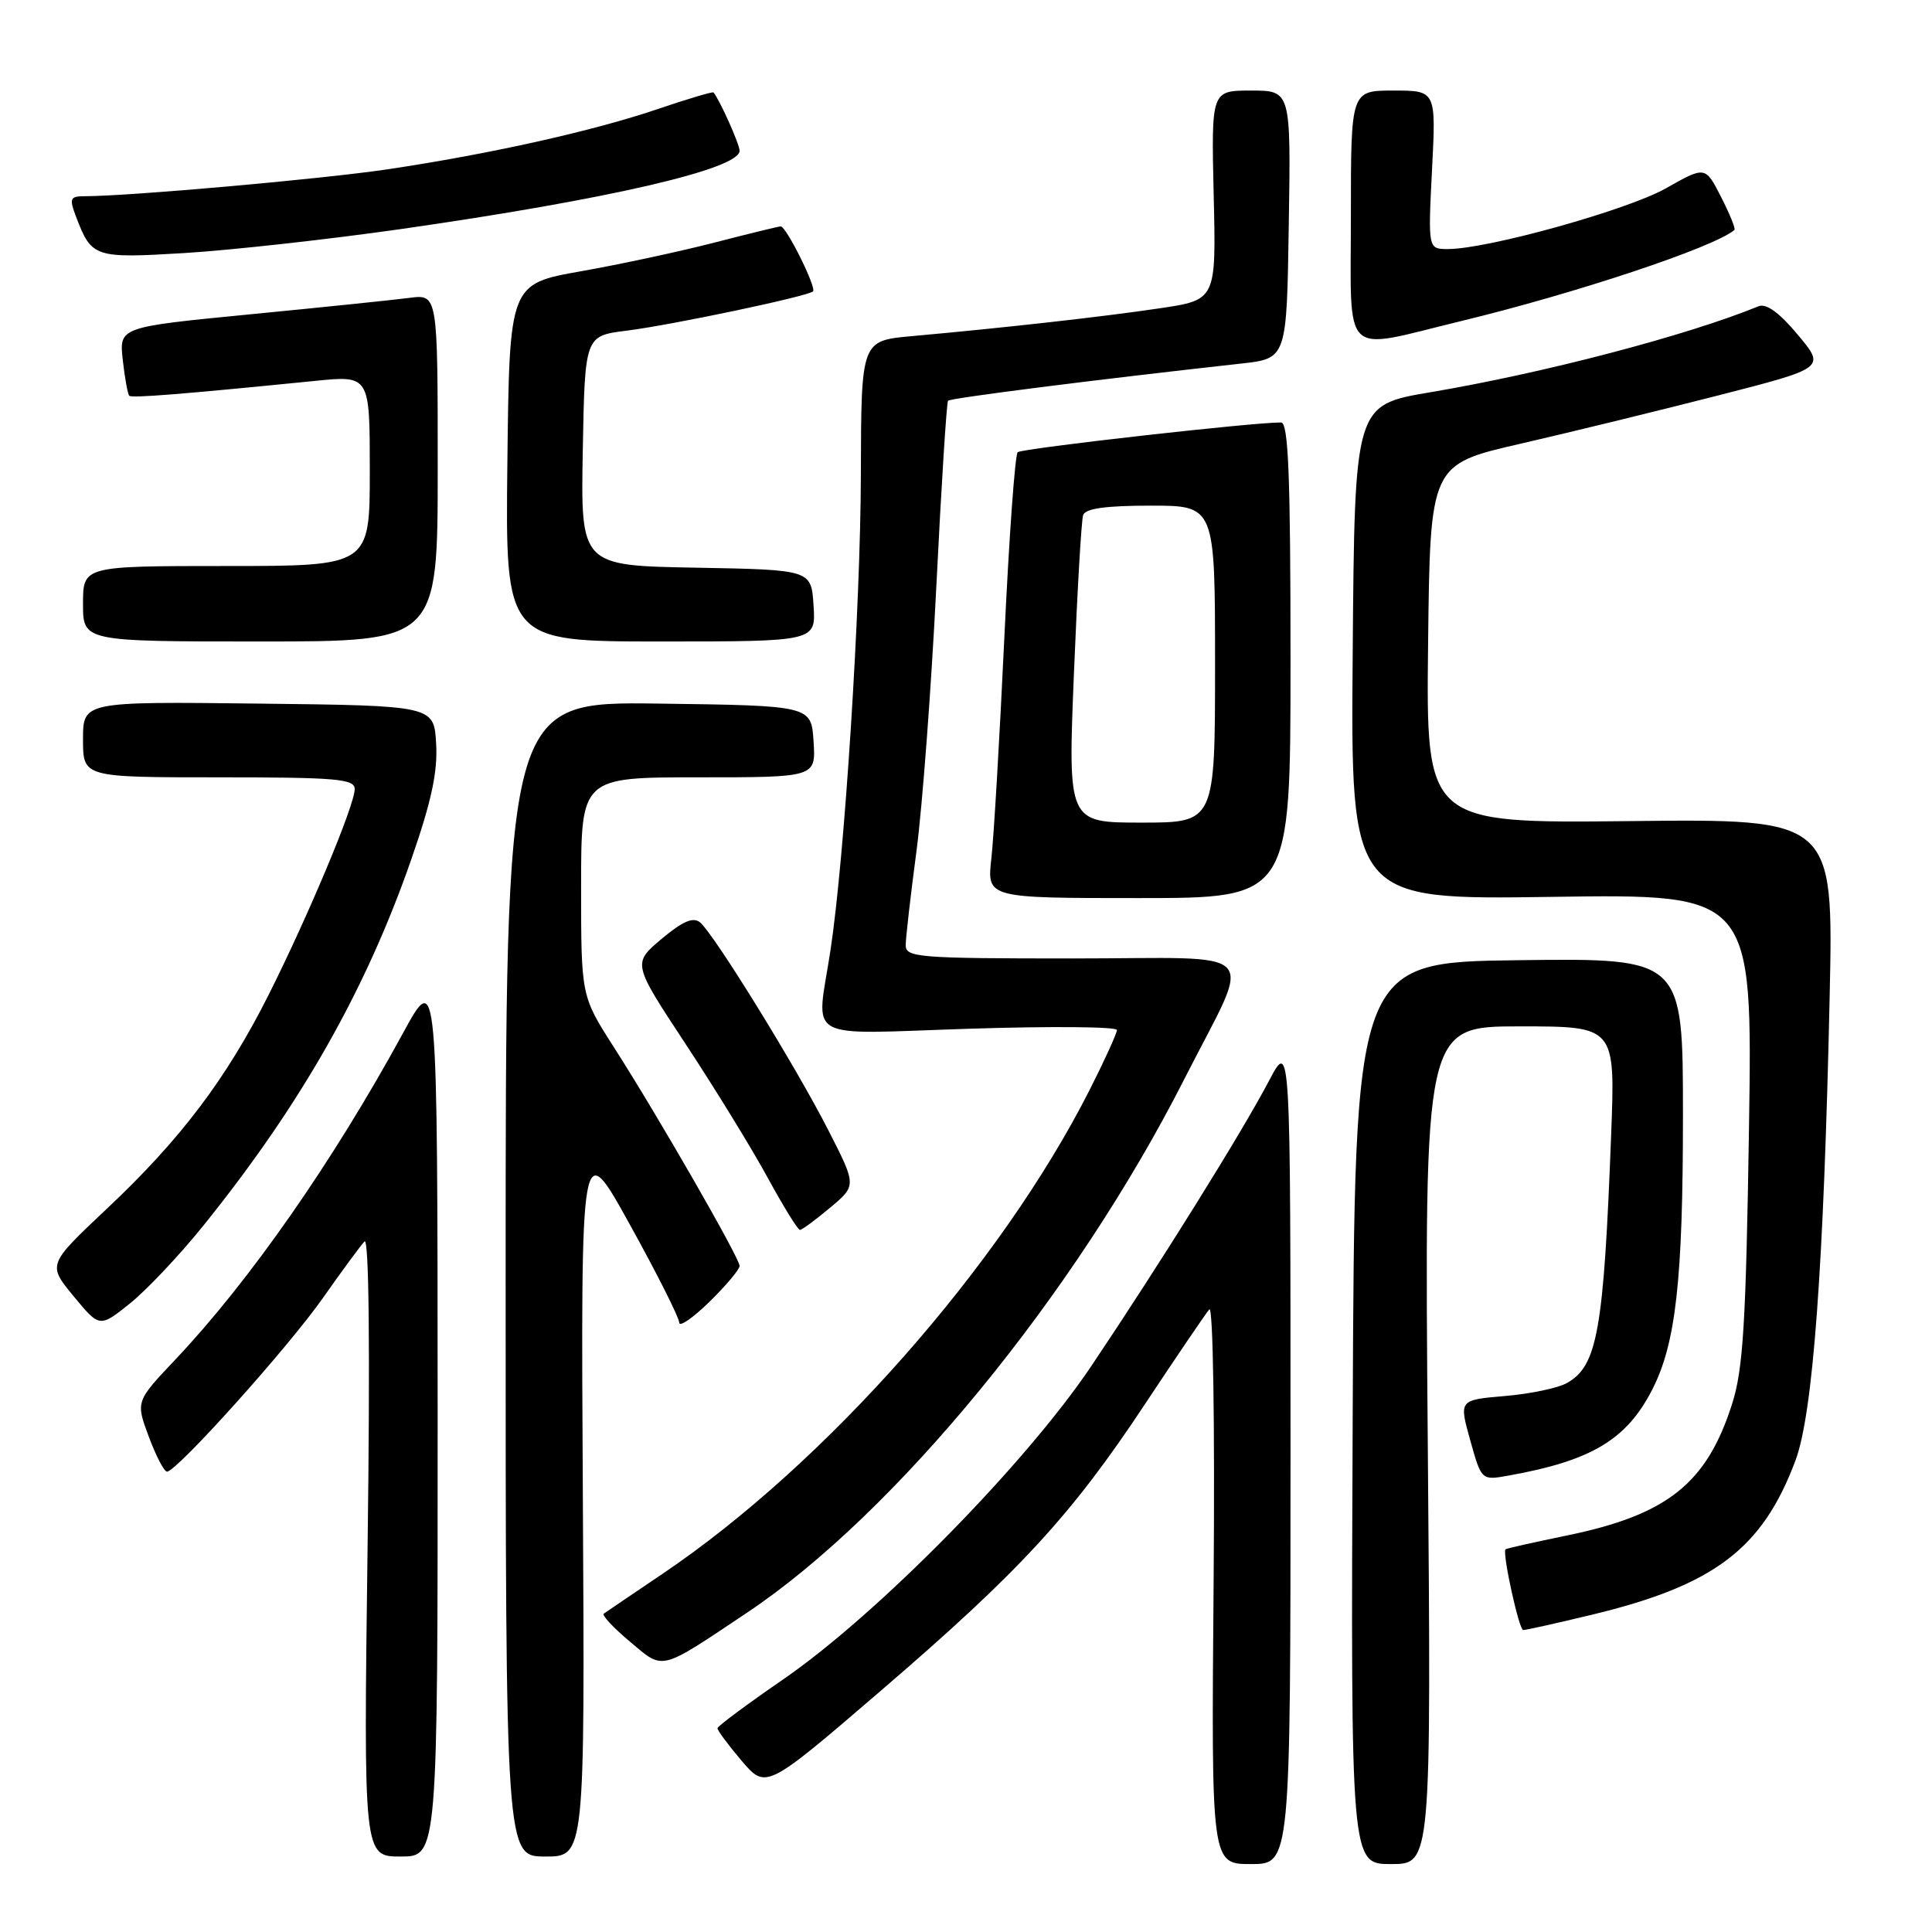 <?xml version="1.0" encoding="UTF-8" standalone="no"?>
<!DOCTYPE svg PUBLIC "-//W3C//DTD SVG 1.1//EN" "http://www.w3.org/Graphics/SVG/1.1/DTD/svg11.dtd" >
<svg xmlns="http://www.w3.org/2000/svg" xmlns:xlink="http://www.w3.org/1999/xlink" version="1.1" viewBox="0 0 256 256">
 <g >
 <path fill="currentColor"
d=" M 171.00 192.40 C 171.00 137.80 171.00 137.80 168.15 143.21 C 164.56 150.05 153.76 167.38 144.61 181.00 C 135.93 193.93 116.29 213.90 103.80 222.51 C 99.02 225.80 95.09 228.72 95.07 229.00 C 95.05 229.28 96.49 231.21 98.26 233.30 C 101.50 237.10 101.50 237.10 116.60 224.13 C 135.14 208.20 141.95 200.81 151.75 186.00 C 155.94 179.68 159.76 174.05 160.24 173.50 C 160.74 172.93 160.98 188.47 160.81 209.75 C 160.50 247.00 160.50 247.00 165.75 247.00 C 171.00 247.00 171.00 247.00 171.00 192.40 Z  M 189.19 191.50 C 188.73 136.00 188.73 136.00 201.38 136.00 C 214.03 136.00 214.03 136.00 213.49 150.25 C 212.50 176.30 211.67 180.98 207.64 183.25 C 206.47 183.92 202.76 184.70 199.41 184.98 C 193.32 185.50 193.32 185.50 194.81 190.83 C 196.30 196.17 196.30 196.17 199.90 195.52 C 210.88 193.56 215.56 190.75 218.95 184.09 C 222.06 177.99 223.00 169.60 223.00 147.80 C 223.00 126.96 223.00 126.96 201.25 127.23 C 179.50 127.50 179.50 127.50 179.24 187.25 C 178.98 247.00 178.98 247.00 184.32 247.00 C 189.65 247.00 189.65 247.00 189.19 191.50 Z  M 57.99 187.25 C 57.97 128.50 57.97 128.50 53.38 136.93 C 44.13 153.89 33.08 169.73 23.28 180.10 C 17.98 185.70 17.98 185.70 19.71 190.35 C 20.66 192.91 21.75 195.00 22.13 195.00 C 23.41 195.00 38.16 178.58 42.78 172.00 C 45.29 168.43 47.77 165.05 48.30 164.50 C 48.89 163.87 49.05 178.71 48.71 204.75 C 48.17 246.00 48.17 246.00 53.09 246.00 C 58.00 246.00 58.00 246.00 57.99 187.25 Z  M 77.23 198.25 C 76.96 150.50 76.96 150.50 83.48 162.30 C 87.07 168.78 90.00 174.61 90.00 175.25 C 90.00 175.89 91.80 174.65 94.00 172.50 C 96.20 170.35 98.00 168.21 98.00 167.74 C 98.00 166.70 87.21 147.92 81.33 138.74 C 77.00 131.98 77.00 131.98 77.00 117.49 C 77.00 103.00 77.00 103.00 92.55 103.00 C 108.11 103.00 108.11 103.00 107.80 98.25 C 107.50 93.50 107.50 93.50 87.25 93.23 C 67.00 92.96 67.00 92.96 67.00 169.48 C 67.00 246.00 67.00 246.00 72.25 246.00 C 77.50 246.00 77.50 246.00 77.23 198.25 Z  M 99.00 213.68 C 118.64 200.55 142.45 171.50 156.92 143.00 C 166.04 125.03 167.87 127.00 142.07 127.00 C 121.71 127.00 120.00 126.86 120.01 125.25 C 120.01 124.29 120.66 118.63 121.45 112.68 C 122.23 106.72 123.41 90.97 124.07 77.68 C 124.73 64.38 125.43 53.32 125.62 53.10 C 125.93 52.75 145.05 50.32 164.50 48.17 C 170.50 47.50 170.50 47.50 170.77 29.75 C 171.05 12.00 171.05 12.00 165.77 12.00 C 160.50 12.00 160.50 12.00 160.82 25.87 C 161.15 39.74 161.15 39.74 153.68 40.85 C 146.15 41.97 133.14 43.43 120.81 44.54 C 114.11 45.15 114.11 45.15 114.07 62.82 C 114.03 80.48 111.91 113.72 110.03 126.00 C 108.17 138.18 106.11 137.03 128.50 136.31 C 139.22 135.97 148.00 136.04 148.00 136.48 C 148.00 136.91 146.38 140.47 144.40 144.38 C 132.62 167.66 109.41 193.95 87.76 208.56 C 83.77 211.25 80.28 213.62 80.00 213.82 C 79.72 214.02 81.28 215.69 83.46 217.52 C 88.00 221.34 87.27 221.52 99.00 213.68 Z  M 210.81 213.99 C 227.12 210.08 233.52 205.25 237.91 193.52 C 240.23 187.31 241.66 167.96 242.44 132.00 C 242.95 108.50 242.95 108.50 215.96 108.80 C 188.96 109.09 188.96 109.09 189.23 85.32 C 189.50 61.54 189.50 61.54 201.50 58.79 C 208.10 57.27 219.89 54.39 227.70 52.39 C 241.89 48.75 241.89 48.75 238.22 44.36 C 235.77 41.42 234.04 40.17 233.02 40.58 C 223.49 44.48 204.50 49.45 189.50 51.98 C 179.50 53.67 179.50 53.67 179.24 86.45 C 178.97 119.23 178.97 119.23 205.60 118.84 C 232.22 118.45 232.22 118.45 231.75 149.47 C 231.35 175.30 230.98 181.42 229.52 186.00 C 226.16 196.58 220.93 200.74 207.53 203.48 C 203.14 204.38 199.52 205.20 199.47 205.30 C 199.10 206.08 201.29 216.00 201.83 215.99 C 202.20 215.99 206.24 215.09 210.81 213.99 Z  M 26.98 162.36 C 39.87 146.35 48.45 131.24 54.47 113.95 C 57.17 106.20 58.01 102.27 57.79 98.53 C 57.50 93.50 57.50 93.50 34.25 93.23 C 11.00 92.96 11.00 92.96 11.00 97.98 C 11.00 103.00 11.00 103.00 29.00 103.00 C 44.62 103.00 47.00 103.21 47.00 104.56 C 47.00 106.68 40.91 121.22 35.60 131.81 C 30.00 142.94 23.92 150.99 14.12 160.20 C 6.30 167.57 6.30 167.57 9.75 171.75 C 13.20 175.93 13.20 175.93 17.21 172.72 C 19.42 170.95 23.82 166.29 26.98 162.36 Z  M 110.00 160.02 C 113.50 157.09 113.50 157.09 109.78 149.80 C 105.47 141.35 94.60 123.74 92.76 122.22 C 91.84 121.47 90.46 122.07 87.65 124.42 C 83.81 127.66 83.81 127.66 90.87 138.37 C 94.75 144.26 99.63 152.21 101.71 156.03 C 103.80 159.86 105.72 162.98 106.00 162.97 C 106.28 162.96 108.08 161.63 110.00 160.02 Z  M 171.00 87.50 C 171.00 62.98 170.72 56.00 169.75 55.98 C 166.30 55.93 135.41 59.41 134.85 59.92 C 134.49 60.24 133.70 71.30 133.08 84.50 C 132.46 97.70 131.69 110.86 131.36 113.75 C 130.77 119.00 130.77 119.00 150.88 119.00 C 171.00 119.00 171.00 119.00 171.00 87.50 Z  M 58.00 61.99 C 58.00 38.98 58.00 38.98 54.25 39.47 C 52.19 39.74 42.69 40.72 33.14 41.65 C 15.78 43.34 15.78 43.34 16.27 47.72 C 16.54 50.13 16.93 52.25 17.13 52.44 C 17.48 52.77 24.16 52.23 41.75 50.47 C 49.00 49.74 49.00 49.74 49.00 62.37 C 49.00 75.00 49.00 75.00 30.00 75.00 C 11.00 75.00 11.00 75.00 11.00 80.00 C 11.00 85.00 11.00 85.00 34.50 85.00 C 58.00 85.00 58.00 85.00 58.00 61.99 Z  M 107.80 80.25 C 107.50 75.50 107.50 75.50 92.22 75.22 C 76.95 74.95 76.95 74.95 77.22 59.73 C 77.50 44.51 77.50 44.51 83.00 43.82 C 89.05 43.06 107.07 39.26 107.73 38.61 C 108.22 38.12 104.19 30.00 103.45 30.00 C 103.17 30.00 99.25 30.96 94.72 32.13 C 90.20 33.30 82.22 35.02 77.00 35.94 C 67.50 37.62 67.50 37.62 67.23 61.31 C 66.96 85.00 66.96 85.00 87.54 85.00 C 108.11 85.00 108.11 85.00 107.80 80.25 Z  M 193.50 42.57 C 208.91 38.84 227.17 32.75 229.82 30.47 C 230.00 30.32 229.20 28.35 228.05 26.10 C 225.96 22.00 225.96 22.00 220.73 24.96 C 215.62 27.84 197.11 33.00 191.86 33.00 C 189.22 33.00 189.22 33.00 189.75 22.50 C 190.29 12.00 190.29 12.00 184.64 12.00 C 179.00 12.00 179.00 12.00 179.00 28.50 C 179.00 47.84 177.56 46.44 193.50 42.57 Z  M 53.00 30.37 C 80.51 26.44 98.00 22.40 98.00 19.98 C 98.00 19.11 95.39 13.28 94.54 12.25 C 94.43 12.12 91.09 13.11 87.13 14.46 C 78.56 17.37 64.87 20.42 51.32 22.44 C 42.63 23.73 17.27 25.98 11.27 26.00 C 9.27 26.00 9.15 26.27 10.08 28.72 C 12.14 34.13 12.49 34.25 24.45 33.53 C 30.53 33.16 43.38 31.74 53.00 30.37 Z  M 142.30 89.25 C 142.74 78.39 143.29 68.94 143.52 68.25 C 143.81 67.38 146.53 67.00 152.47 67.00 C 161.00 67.00 161.00 67.00 161.00 88.00 C 161.00 109.00 161.00 109.00 151.25 109.00 C 141.50 109.00 141.50 109.00 142.30 89.25 Z "/>
</g>
</svg>